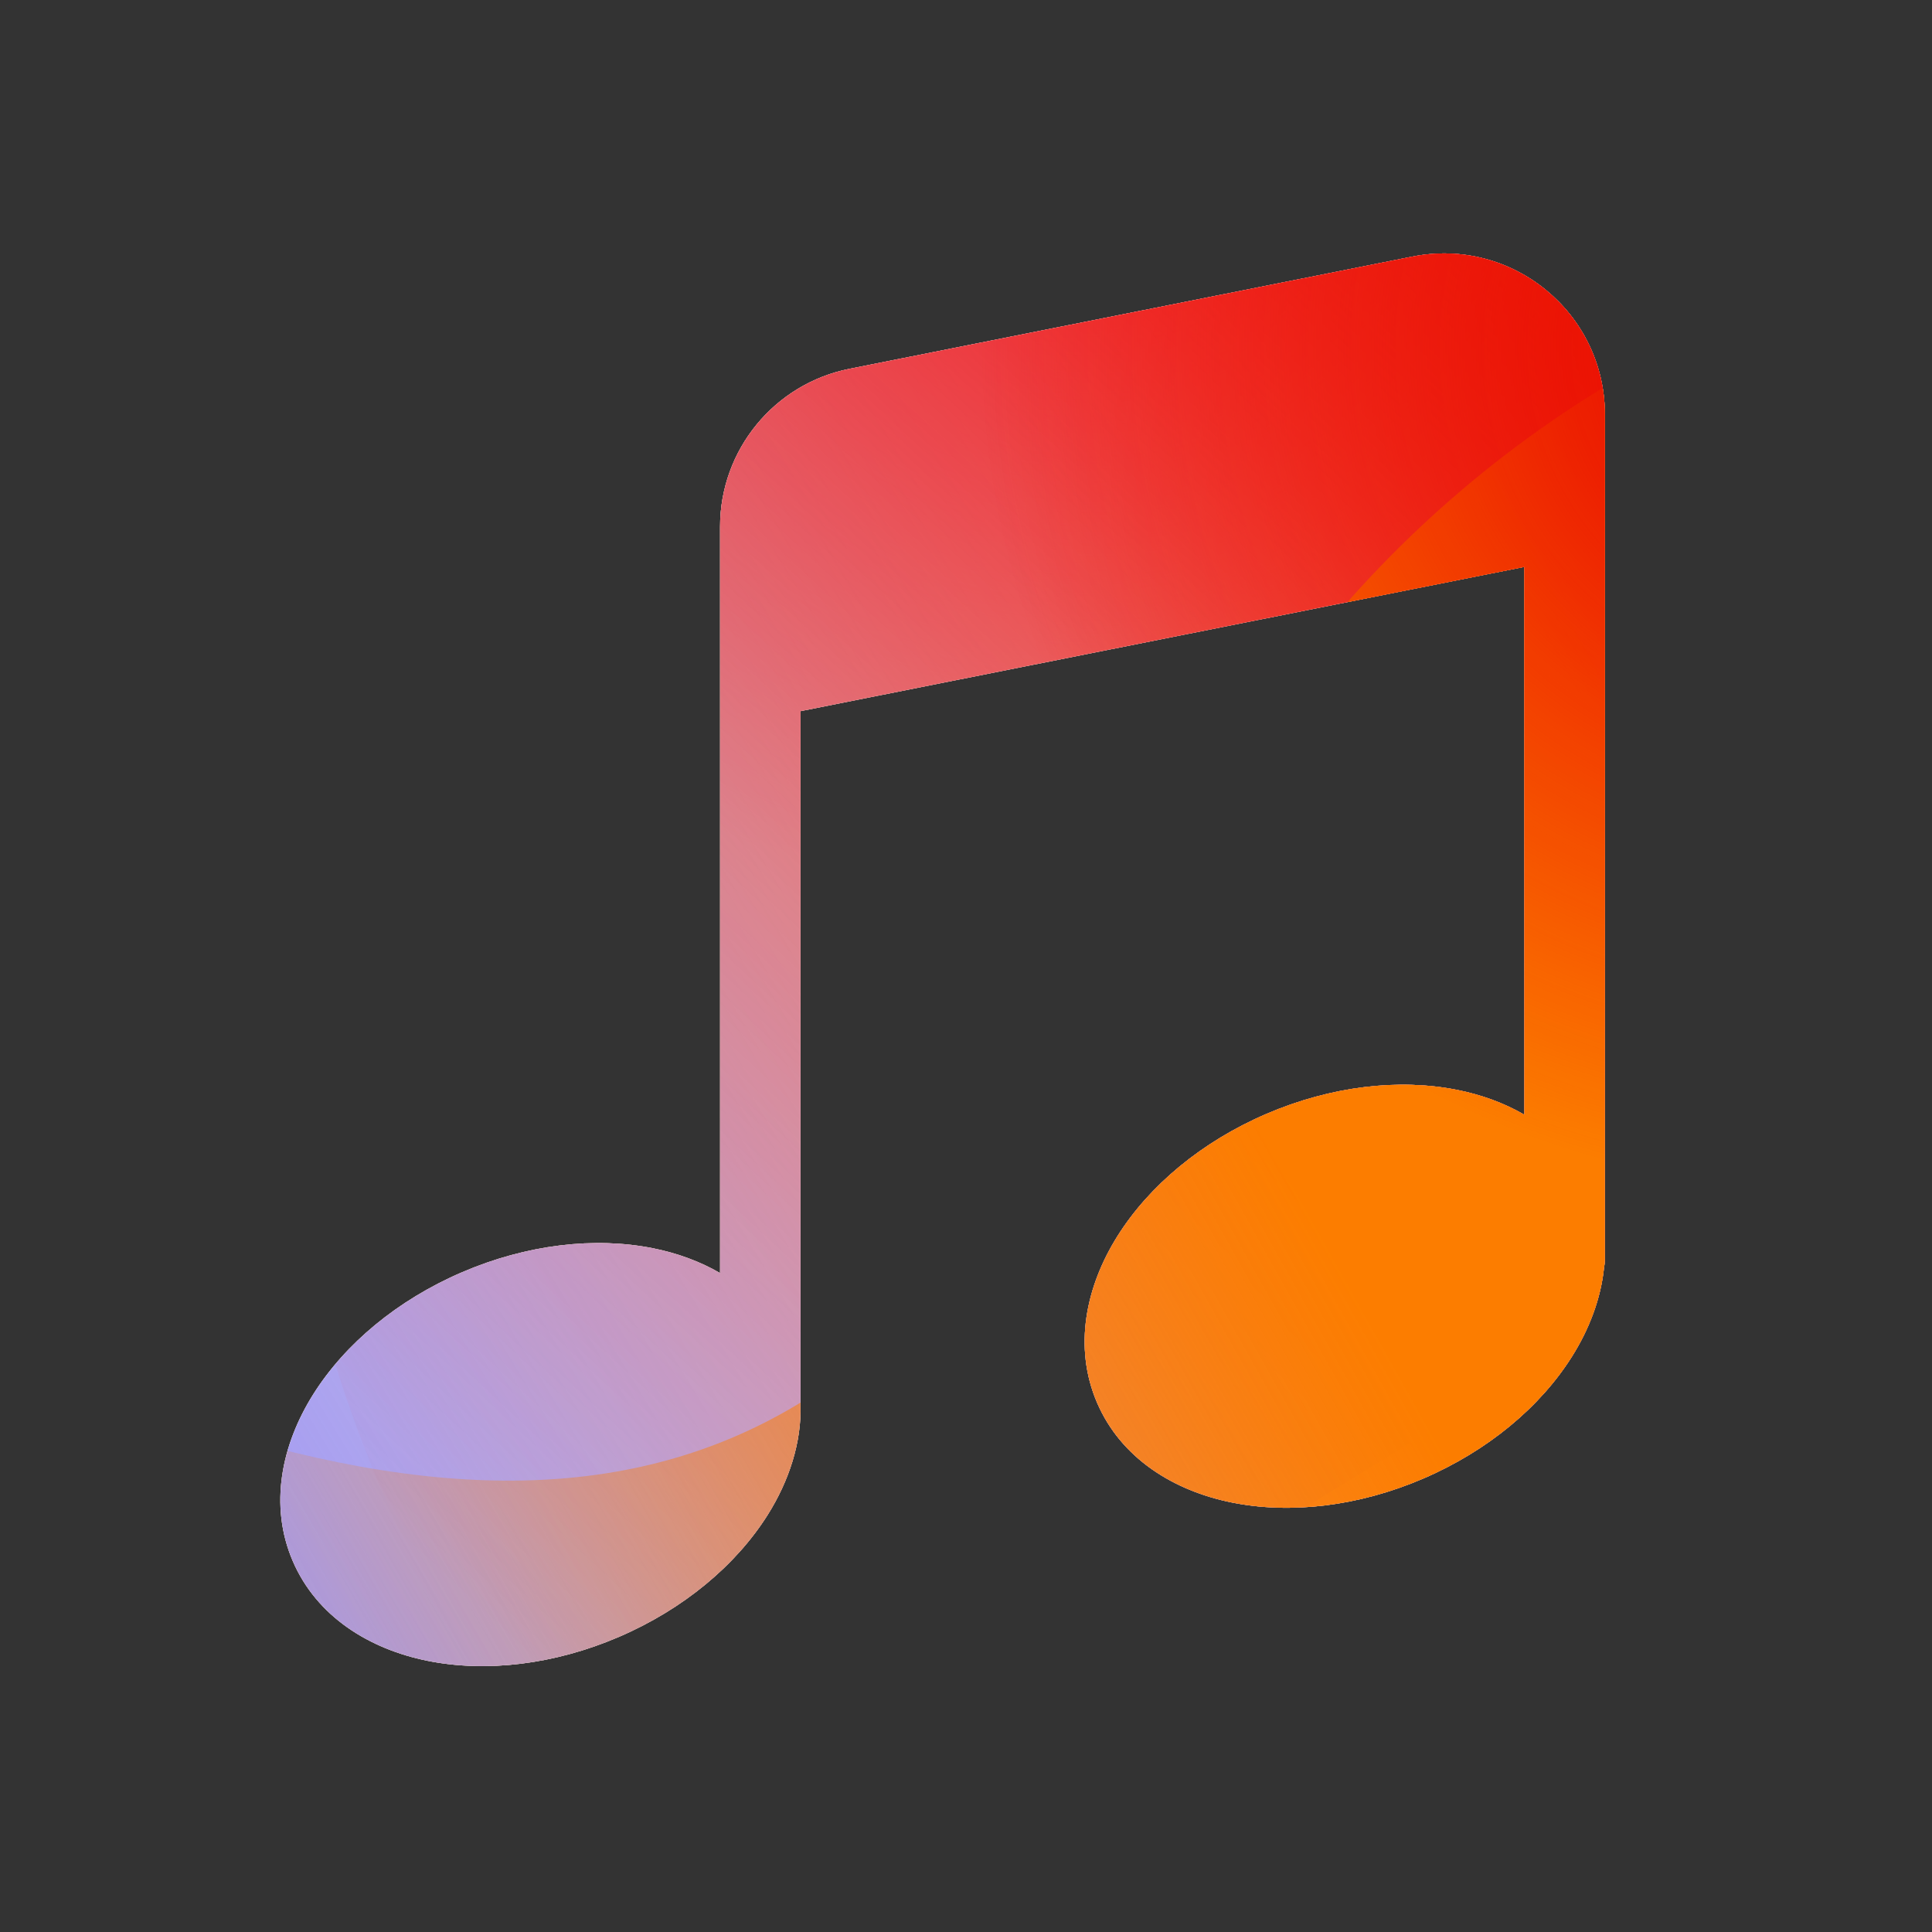 <svg width="96" height="96" viewBox="0 0 96 96" xmlns="http://www.w3.org/2000/svg">
  <rect x="0" y="0" width="96" height="96" fill="#333333" stroke="none"/>
  <defs>
<radialGradient id="paint0_radial_5481_99485" cx="0" cy="0" r="1" gradientUnits="userSpaceOnUse" gradientTransform="translate(54.281 3.723) rotate(90) scale(41.765)">
<stop offset="0.167" stop-color="#FF709F"/>
<stop offset="1" stop-color="#FF709F" stop-opacity="0"/>
</radialGradient>
<linearGradient id="paint1_linear_5481_99485" x1="-24.124" y1="85.79" x2="131.953" y2="-9.167" gradientUnits="userSpaceOnUse">
<stop offset="0.06" stop-color="#8480FE"/>
<stop offset="0.6" stop-color="#8480FE" stop-opacity="0"/>
</linearGradient>
<linearGradient id="paint2_linear_5481_99485" x1="101.128" y1="17.683" x2="34.171" y2="89.68" gradientUnits="userSpaceOnUse">
<stop stop-color="#EB1000"/>
<stop offset="1" stop-color="#EB1000" stop-opacity="0"/>
</linearGradient>
<linearGradient id="paint3_linear_5481_99485" x1="19.755" y1="99.617" x2="138.452" y2="33.125" gradientUnits="userSpaceOnUse">
<stop stop-color="#FC7D00" stop-opacity="0"/>
<stop offset="0.432" stop-color="#FC7D00"/>
<stop offset="0.609" stop-color="#FC7D00"/>
<stop offset="1" stop-color="#FC7D00" stop-opacity="0"/>
</linearGradient>
<radialGradient id="paint4_radial_5481_99485" cx="0" cy="0" r="1" gradientUnits="userSpaceOnUse" gradientTransform="translate(90.406 17.344) rotate(90) scale(41.765)">
<stop offset="0.167" stop-color="#EB1000"/>
<stop offset="1" stop-color="#EB1000" stop-opacity="0"/>
</radialGradient>
<clipPath id="clip0_5481_99485">
<rect width="96" height="96" rx="5.125" fill="white"/>
</clipPath>
</defs>
<clipPath id="mask0_5481_99485">
<path fill-rule="evenodd" d="M39.78 69.65V35.336L75.746 28.167V55.391C74.736 54.804 73.603 54.397 72.425 54.16C69.523 53.577 66.145 53.966 62.928 55.348C59.712 56.73 57.104 58.912 55.529 61.418C53.959 63.916 53.322 66.926 54.512 69.698C55.703 72.469 58.325 74.079 61.218 74.66C64.12 75.243 67.497 74.854 70.714 73.472C73.931 72.09 76.538 69.908 78.113 67.402C78.969 66.041 79.547 64.528 79.704 62.985C79.731 62.853 79.746 62.717 79.746 62.578V62.302C79.748 62.198 79.748 62.094 79.746 61.99V20.596C79.746 15.549 75.13 11.763 70.181 12.75L42.216 18.325C38.474 19.071 35.78 22.355 35.78 26.171V63.258C34.77 62.671 33.637 62.264 32.459 62.027C29.557 61.444 26.18 61.833 22.963 63.215C19.746 64.597 17.139 66.779 15.563 69.285C13.993 71.783 13.356 74.793 14.546 77.565C15.737 80.336 18.36 81.946 21.252 82.527C24.154 83.11 27.532 82.721 30.748 81.339C33.965 79.957 36.572 77.775 38.148 75.269C39.204 73.588 39.838 71.674 39.777 69.758C39.779 69.722 39.78 69.686 39.78 69.65Z" fill="#292929"/>
</clipPath>
<g clip-path="url(#mask0_5481_99485)">
<g clip-path="url(#clip0_5481_99485)">
<rect width="96" height="96" rx="5.125" fill="#FFECCF"/>
<rect width="96" height="96" fill="#FFECCF"/>
<circle cx="54.281" cy="3.723" r="41.765" transform="rotate(-0.08 54.281 3.723)" fill="url(#paint0_radial_5481_99485)"/>
<path d="M36.643 -16.958C29.27 -21.52 19.929 -21.548 12.529 -17.03L-61.486 28.161C-68.735 32.587 -68.747 43.033 -61.508 47.476L12.018 92.603C19.407 97.137 28.748 97.132 36.131 92.587L109.505 47.418C116.705 42.984 116.718 32.596 109.526 28.146L36.643 -16.958Z" fill="url(#paint1_linear_5481_99485)"/>
<path d="M13.836 45.579C15.477 9.739 45.861 -17.985 81.701 -16.344C117.541 -14.703 145.264 15.681 143.623 51.521C141.982 87.36 111.599 115.084 75.759 113.443C39.919 111.802 12.196 81.418 13.836 45.579Z" fill="url(#paint2_linear_5481_99485)"/>
<path d="M-38.895 69.209C-24.649 63.132 -9.284 63.392 4.027 68.708C30.663 79.372 46.162 72.779 56.912 46.204C62.267 32.868 72.721 21.574 86.983 15.49C115.498 3.344 148.418 16.523 160.547 44.954C172.676 73.385 159.4 106.253 130.892 118.415C116.598 124.513 101.204 124.228 87.872 118.864C61.279 108.257 45.809 114.875 35.073 141.482C29.705 154.786 19.253 166.041 5.007 172.119C-23.486 184.274 -56.406 171.095 -68.528 142.679C-80.65 114.264 -67.388 81.365 -38.895 69.209Z" fill="url(#paint3_linear_5481_99485)"/>
<circle cx="90.406" cy="17.344" r="41.765" transform="rotate(-0.08 90.406 17.344)" fill="url(#paint4_radial_5481_99485)"/>
</g>
</g>

</svg>
